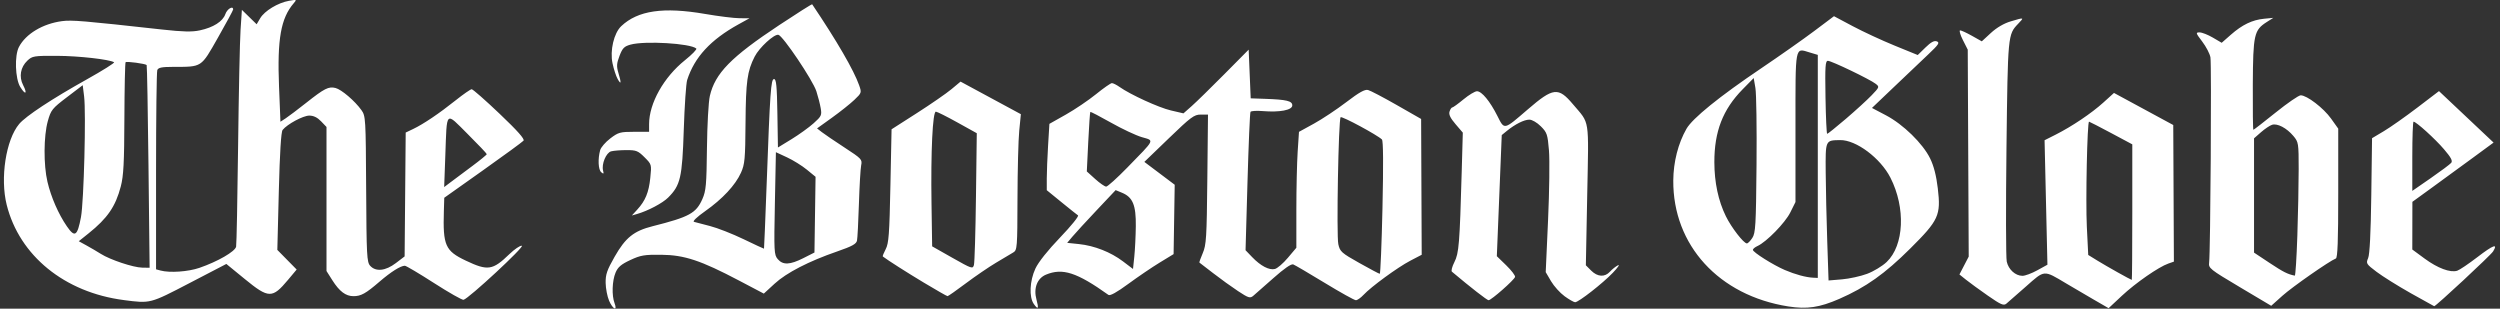 <?xml version="1.0" encoding="UTF-8" standalone="no"?>
<!-- Created with Inkscape (http://www.inkscape.org/) -->

<svg
   xmlns:dc="http://purl.org/dc/elements/1.1/"
   xmlns:cc="http://creativecommons.org/ns#"
   xmlns:rdf="http://www.w3.org/1999/02/22-rdf-syntax-ns#"
   xmlns:svg="http://www.w3.org/2000/svg"
   xmlns="http://www.w3.org/2000/svg"
   xmlns:sodipodi="http://sodipodi.sourceforge.net/DTD/sodipodi-0.dtd"
   xmlns:inkscape="http://www.inkscape.org/namespaces/inkscape"
   width="243"
   height="30"
   id="svg4943"
   version="1.1"
   inkscape:version="0.48.5 r10040"
   sodipodi:docname="bostonglobe-white.svg">
  <rect width="100%" height="100%" fill="#333333" stroke="none"/>
  <defs
     id="defs4945" />
  <sodipodi:namedview
     id="base"
     pagecolor="#ffffff"
     bordercolor="#666666"
     borderopacity="1.0"
     inkscape:pageopacity="0.0"
     inkscape:pageshadow="2"
     inkscape:zoom="4.4279835"
     inkscape:cx="121.5"
     inkscape:cy="15"
     inkscape:current-layer="g5806"
     showgrid="true"
     inkscape:document-units="px"
     inkscape:grid-bbox="true"
     inkscape:window-width="1440"
     inkscape:window-height="851"
     inkscape:window-x="0"
     inkscape:window-y="0"
     inkscape:window-maximized="1" />
  <g
     id="layer1"
     inkscape:label="Layer 1"
     inkscape:groupmode="layer"
     transform="translate(0,-34)">
    <g
       id="g5806"
       transform="matrix(0.365,0,0,0.365,20.314,27.758)">
      <path
         style="fill:#ffffff"
         d="m 106.548,97.186 c -0.479,-1.114 -0.892,-3.244 -0.918,-4.731 -0.039,-2.261 0.352,-3.406 2.385,-6.976 2.903,-5.099 5.108,-6.871 10.128,-8.139 9.78,-2.469 11.576,-3.451 13.251,-7.238 0.961,-2.173 1.105,-3.774 1.214,-13.558 0.069,-6.201 0.409,-12.329 0.77,-13.894 1.39,-6.023 5.63,-10.35 18.49,-18.871 4.748,-3.146 8.69,-5.636 8.76,-5.533 6.567,9.746 11.089,17.543 12.508,21.563 0.693,1.965 0.67,2.034 -1.274,3.888 -1.089,1.038 -3.77,3.173 -5.957,4.744 l -3.978,2.857 1.276,0.992 c 0.702,0.546 3.42,2.391 6.041,4.1 4.555,2.972 4.75,3.179 4.434,4.729 -0.181,0.892 -0.452,5.511 -0.6,10.266 -0.148,4.755 -0.378,9.161 -0.51,9.791 -0.188,0.897 -1.324,1.52 -5.245,2.875 -7.606,2.629 -13.517,5.673 -16.701,8.601 l -2.869,2.638 -6.571,-3.458 c -10.233,-5.385 -14.561,-6.822 -20.74,-6.885 -4.517,-0.047 -5.508,0.123 -8.259,1.412 -2.447,1.147 -3.297,1.876 -3.917,3.36 -0.908,2.174 -1.036,6.081 -0.265,8.108 0.855,2.248 -0.461,1.669 -1.453,-0.64 z m 51.741,-11.35 2.948,-1.489 0.147,-10.082 0.147,-10.082 -2.33,-1.909 c -1.282,-1.05 -3.658,-2.525 -5.28,-3.277 l -2.95,-1.368 -0.272,13.633 c -0.257,12.897 -0.215,13.698 0.769,14.848 1.381,1.612 3.233,1.538 6.82,-0.273 z m -9.807,-19.044 c 0.939,-25.547 1.154,-28.637 2.001,-28.637 0.582,0 0.763,1.874 0.881,9.113 l 0.148,9.113 3.634,-2.224 c 1.998,-1.223 4.641,-3.126 5.872,-4.23 2.083,-1.867 2.214,-2.148 1.878,-4.052 -0.198,-1.126 -0.715,-3.141 -1.149,-4.478 -0.96,-2.962 -8.925,-14.793 -10.116,-15.027 -1.145,-0.224 -5.088,3.401 -6.316,5.807 -1.97,3.861 -2.348,6.6 -2.431,17.594 -0.073,9.714 -0.196,11.062 -1.217,13.333 -1.482,3.298 -4.924,6.99 -9.542,10.238 -2.157,1.517 -3.404,2.708 -2.972,2.837 0.41,0.123 2.335,0.626 4.277,1.119 1.942,0.493 5.954,2.064 8.915,3.491 2.961,1.427 5.417,2.569 5.458,2.538 0.041,-0.031 0.346,-7.472 0.679,-16.536 z m 71.166,31.254 c -1.294,-1.847 -1.098,-6.148 0.43,-9.429 0.8,-1.717 3.287,-4.845 6.582,-8.279 2.943,-3.066 5.056,-5.682 4.756,-5.885 -0.298,-0.201 -2.29,-1.792 -4.426,-3.534 l -3.885,-3.168 0,-3.097 c 0,-1.703 0.158,-5.679 0.351,-8.835 l 0.351,-5.738 4.377,-2.467 c 2.407,-1.357 6.018,-3.797 8.025,-5.423 2.006,-1.626 3.914,-2.956 4.239,-2.956 0.325,0 1.237,0.456 2.026,1.013 2.915,2.059 10.451,5.507 13.69,6.262 l 3.339,0.779 2.199,-1.942 c 1.209,-1.068 5.117,-4.886 8.683,-8.485 l 6.484,-6.543 0.27,6.484 0.27,6.484 3.782,0.132 c 5.796,0.202 7.294,0.562 7.294,1.75 0,1.249 -3.337,1.89 -7.881,1.513 -1.634,-0.136 -3.097,-0.043 -3.25,0.205 -0.154,0.248 -0.513,8.641 -0.798,18.651 l -0.519,18.199 1.767,1.839 c 2.259,2.351 4.532,3.536 6.051,3.155 0.658,-0.165 2.212,-1.505 3.454,-2.978 l 2.258,-2.677 0,-10.169 c 0,-5.593 0.16,-12.538 0.351,-15.433 l 0.348,-5.264 3.982,-2.186 c 2.19,-1.202 6.068,-3.777 8.618,-5.723 3.445,-2.629 4.934,-3.459 5.798,-3.234 0.639,0.167 4.079,1.969 7.646,4.007 l 6.484,3.704 0.076,18.084 0.076,18.084 -3.048,1.591 c -3.358,1.753 -10.411,6.907 -12.462,9.107 -0.721,0.773 -1.629,1.405 -2.019,1.405 -0.39,0 -4.121,-2.076 -8.29,-4.613 -4.169,-2.537 -7.948,-4.754 -8.397,-4.926 -0.521,-0.2 -2.421,1.113 -5.259,3.635 -2.443,2.171 -4.866,4.303 -5.384,4.736 -0.843,0.706 -1.264,0.575 -4.053,-1.262 -1.711,-1.127 -4.692,-3.277 -6.624,-4.777 -1.932,-1.5 -3.579,-2.767 -3.661,-2.816 -0.082,-0.049 0.32,-1.181 0.892,-2.516 0.94,-2.193 1.058,-4.089 1.218,-19.663 l 0.177,-17.236 -1.94,0 c -1.742,0 -2.607,0.644 -8.475,6.301 l -6.535,6.301 4.042,3.042 4.042,3.042 -0.148,9.237 -0.148,9.237 -3.704,2.256 c -2.037,1.241 -5.793,3.79 -8.346,5.665 -3.083,2.264 -4.863,3.251 -5.302,2.939 -8.417,-6.001 -12.226,-7.233 -16.647,-5.386 -2.33,0.973 -3.344,3.633 -2.521,6.614 0.677,2.453 0.448,2.838 -0.708,1.188 z m 92.854,-25.639 c 0.259,-11.535 0.21,-17.806 -0.143,-18.159 -1.162,-1.162 -10.657,-6.279 -11.002,-5.928 -0.575,0.584 -1.136,31.464 -0.614,33.82 0.434,1.963 0.823,2.31 5.587,4.99 2.816,1.584 5.268,2.884 5.448,2.889 0.181,0.005 0.507,-7.92 0.725,-17.611 z m -65.688,4.922 c 0.07,-5.59 -0.804,-7.709 -3.669,-8.895 l -1.7,-0.704 -5.047,5.35 c -2.776,2.942 -5.68,6.102 -6.453,7.021 l -1.406,1.671 3.131,0.327 c 4.13,0.432 8.467,2.138 11.741,4.619 l 2.658,2.014 0.342,-3.27 c 0.188,-1.798 0.37,-5.458 0.403,-8.133 z m -2.333,-15.534 c 7.63,-7.823 7.32,-7.177 3.923,-8.176 -1.581,-0.465 -5.274,-2.203 -8.205,-3.861 -2.931,-1.658 -5.406,-2.938 -5.5,-2.845 -0.093,0.093 -0.341,3.696 -0.551,8.006 l -0.381,7.836 2.235,2.019 c 1.229,1.11 2.543,2.019 2.919,2.019 0.377,0 2.878,-2.249 5.559,-4.998 z m 176.101,36.911 c -18.494,-2.906 -30.756,-16.326 -30.639,-33.534 0.033,-4.938 1.296,-9.892 3.509,-13.766 1.597,-2.796 8.738,-8.579 19.848,-16.076 4.904,-3.308 11.283,-7.793 14.177,-9.967 l 5.262,-3.951 5.004,2.663 c 2.752,1.465 7.771,3.792 11.153,5.171 l 6.148,2.508 2.054,-2.005 c 1.478,-1.443 2.328,-1.9 3.034,-1.629 0.83,0.318 0.482,0.847 -2.271,3.449 -1.788,1.69 -5.896,5.594 -9.129,8.675 l -5.878,5.602 3.729,1.962 c 4.606,2.424 9.814,7.512 11.761,11.49 0.984,2.012 1.642,4.576 2.042,7.958 0.849,7.183 0.257,8.478 -7.331,16.022 -6.79,6.751 -11.803,10.308 -18.901,13.413 -5.258,2.299 -8.6,2.795 -13.572,2.014 z m 20.981,-8.687 c 1.725,-0.645 4.069,-2.063 5.209,-3.15 4.649,-4.433 5.094,-14.413 1,-22.45 -2.667,-5.235 -9.157,-10.084 -13.399,-10.011 -3.961,0.069 -3.901,-0.065 -3.839,8.629 0.031,4.294 0.215,12.521 0.409,18.281 l 0.353,10.473 3.565,-0.299 c 1.961,-0.164 4.976,-0.827 6.701,-1.472 z m -13.133,-28.608 0,-29.696 -2.121,-0.635 c -4.035,-1.209 -3.823,-2.317 -3.823,19.921 l 0,19.903 -1.39,2.789 c -1.379,2.767 -6.328,7.83 -8.718,8.919 -0.681,0.31 -1.239,0.772 -1.239,1.025 0,0.629 5.397,4.033 8.513,5.369 2.758,1.182 5.638,1.962 7.562,2.048 l 1.216,0.054 0,-29.696 z m -17.438,19.05 c 0.86,-1.311 0.975,-3.303 1.12,-19.368 0.089,-9.849 -0.044,-19.099 -0.296,-20.557 l -0.457,-2.651 -2.946,3 c -5.274,5.371 -7.545,11.221 -7.531,19.402 0.01,5.402 1.047,10.28 3.061,14.393 1.483,3.028 4.745,7.242 5.606,7.242 0.267,0 0.917,-0.657 1.444,-1.461 z m 24.911,-31.715 c 2.577,-2.199 5.657,-5.011 6.846,-6.25 2.117,-2.205 2.139,-2.269 1.081,-3.089 -1.546,-1.198 -11.732,-6.097 -12.698,-6.107 -0.697,-0.007 -0.788,1.359 -0.652,9.718 0.087,5.35 0.289,9.727 0.449,9.727 0.159,0 2.398,-1.799 4.974,-3.998 z m 65.964,48.111 c -2.203,-1.274 -5.497,-3.205 -7.321,-4.293 -6.045,-3.605 -5.637,-3.636 -10.652,0.806 -2.421,2.144 -4.785,4.213 -5.253,4.598 -0.723,0.594 -1.462,0.273 -4.921,-2.135 -2.239,-1.559 -4.858,-3.467 -5.821,-4.239 l -1.75,-1.405 1.235,-2.377 1.235,-2.377 -0.129,-27.557 -0.129,-27.557 -1.298,-2.567 c -0.714,-1.412 -1.042,-2.567 -0.728,-2.567 0.313,0 1.74,0.658 3.17,1.462 l 2.6,1.462 2.426,-2.236 c 1.544,-1.423 3.462,-2.544 5.277,-3.083 3.675,-1.091 3.641,-1.102 1.98,0.639 -2.749,2.882 -2.75,2.888 -3.11,33.095 -0.186,15.602 -0.155,29.206 0.07,30.232 0.463,2.114 2.295,3.779 4.176,3.797 0.699,0.007 2.484,-0.657 3.966,-1.474 l 2.695,-1.486 -0.382,-16.574 -0.382,-16.574 2.9,-1.462 c 4.373,-2.204 9.591,-5.713 12.755,-8.575 l 2.83,-2.561 7.892,4.272 7.892,4.272 0.084,18.19 0.084,18.19 -1.479,0.516 c -2.568,0.895 -8.72,5.161 -12.38,8.585 l -3.527,3.299 -4.005,-2.316 z m 10.314,-23.263 0,-18.053 -5.655,-3.02 c -3.11,-1.661 -5.748,-3.02 -5.862,-3.02 -0.485,0 -0.93,21.112 -0.59,27.987 l 0.371,7.505 2.49,1.536 c 2.372,1.464 8.824,5.079 9.109,5.105 0.074,0.007 0.135,-8.112 0.135,-18.041 z m 28.628,19.964 c -8.022,-4.771 -8.358,-5.04 -8.168,-6.55 0.357,-2.837 0.675,-52.861 0.347,-54.649 -0.176,-0.959 -1.159,-2.843 -2.185,-4.188 -1.745,-2.286 -1.79,-2.444 -0.701,-2.444 0.641,0 2.227,0.622 3.524,1.383 l 2.36,1.383 2.429,-2.138 c 3.037,-2.673 5.71,-3.96 8.865,-4.266 l 2.453,-0.238 -1.73,1.104 c -3.401,2.17 -3.657,3.316 -3.731,16.686 -0.036,6.612 0.032,12.022 0.152,12.022 0.12,0 2.787,-2.067 5.927,-4.593 3.14,-2.526 6.143,-4.593 6.672,-4.593 1.656,0 6.084,3.394 8.084,6.196 l 1.915,2.684 0,17.167 c 0,12.685 -0.166,17.231 -0.637,17.412 -1.685,0.647 -11.591,7.554 -14.231,9.923 l -2.981,2.674 -8.366,-4.975 z m 15.323,-13.615 c 0.196,-5.843 0.356,-13.848 0.356,-17.789 0,-6.942 -0.044,-7.219 -1.415,-8.848 -1.788,-2.125 -4.261,-3.422 -5.672,-2.974 -0.599,0.19 -1.924,1.079 -2.945,1.975 l -1.856,1.629 0,15.217 0,15.217 4.188,2.778 c 3.6,2.388 4.795,2.99 6.668,3.357 0.176,0.035 0.48,-4.718 0.675,-10.561 z m 30.139,15.198 c -3.382,-1.909 -7.448,-4.451 -9.035,-5.649 -2.762,-2.085 -2.859,-2.243 -2.251,-3.659 0.419,-0.976 0.705,-6.667 0.839,-16.707 l 0.203,-15.227 3.143,-1.872 c 1.728,-1.03 5.739,-3.851 8.912,-6.27 l 5.769,-4.398 7.269,6.854 7.269,6.854 -5.594,4.107 c -3.077,2.259 -7.941,5.809 -10.81,7.889 l -5.216,3.782 -0.011,6.35 -0.011,6.35 3.291,2.423 c 3.473,2.557 6.835,3.807 8.67,3.225 0.606,-0.192 3.027,-1.824 5.38,-3.626 4.254,-3.258 5.537,-3.723 4.174,-1.513 -0.631,1.023 -15.301,14.665 -15.689,14.589 -0.084,-0.017 -2.92,-1.592 -6.302,-3.5 z m 10.829,-34.668 c 0.443,-0.534 -0.018,-1.411 -1.908,-3.623 -2.381,-2.787 -7.418,-7.349 -8.115,-7.349 -0.182,0 -0.33,4.148 -0.33,9.217 l 0,9.217 4.884,-3.379 c 2.686,-1.859 5.148,-3.696 5.469,-4.084 z m -619.81,36.53 c -15.732,-2.036 -27.743,-11.798 -31.151,-25.32 -1.797,-7.131 -0.224,-17.365 3.317,-21.573 1.764,-2.097 8.707,-6.675 17.975,-11.852 4.253,-2.376 7.536,-4.437 7.294,-4.58 -1.297,-0.768 -9.369,-1.678 -15.12,-1.706 -6.226,-0.03 -6.649,0.038 -7.962,1.271 -1.841,1.73 -2.29,4.294 -1.14,6.517 1.221,2.361 0.608,2.744 -0.771,0.482 -1.344,-2.205 -1.546,-8.334 -0.349,-10.624 1.826,-3.496 6.35,-6.211 11.478,-6.889 2.603,-0.344 5.653,-0.089 26.67,2.235 5.564,0.615 7.949,0.668 10.024,0.223 3.623,-0.777 6.119,-2.367 6.805,-4.334 0.482,-1.384 2.076,-2.328 2.076,-1.23 0,0.209 -1.82,3.58 -4.044,7.493 -4.582,8.058 -4.153,7.779 -11.973,7.792 -3.017,0.005 -3.931,0.192 -4.187,0.861 -0.18,0.47 -0.328,12.599 -0.328,26.953 l 0,26.099 1.216,0.326 c 2.44,0.654 7.335,0.315 10.33,-0.716 4.876,-1.678 9.516,-4.357 9.774,-5.643 0.125,-0.624 0.363,-12.685 0.529,-26.801 0.166,-14.116 0.461,-28.05 0.655,-30.964 l 0.352,-5.299 1.965,1.919 1.965,1.919 0.952,-1.611 c 1.153,-1.952 4.713,-4.108 7.654,-4.634 2.084,-0.373 2.13,-0.35 1.279,0.635 -3.442,3.985 -4.429,9.569 -3.923,22.191 l 0.376,9.377 1.405,-0.918 c 0.772,-0.505 3.228,-2.361 5.457,-4.124 4.862,-3.847 5.971,-4.407 7.809,-3.946 1.583,0.397 5.161,3.454 6.897,5.892 1.12,1.573 1.156,2.167 1.257,21.004 0.096,17.768 0.185,19.474 1.07,20.451 1.489,1.646 4.095,1.373 6.835,-0.717 l 2.338,-1.783 0.143,-16.491 0.143,-16.491 1.991,-0.95 c 2.739,-1.306 6.949,-4.147 11.331,-7.644 2.026,-1.617 3.939,-2.941 4.251,-2.943 0.313,-0.002 3.663,2.942 7.445,6.542 4.782,4.55 6.719,6.732 6.357,7.159 -0.286,0.338 -5.151,3.897 -10.812,7.909 l -10.292,7.294 -0.105,3.512 c -0.274,9.18 0.363,10.626 5.832,13.221 5.87,2.786 7.153,2.596 11.614,-1.719 1.377,-1.332 2.872,-2.337 3.323,-2.234 0.821,0.187 -14.154,14.07 -15.527,14.394 -0.369,0.087 -3.904,-1.919 -7.854,-4.458 -3.95,-2.539 -7.452,-4.615 -7.782,-4.613 -1.131,0.006 -3.698,1.621 -6.739,4.24 -3.674,3.163 -4.929,3.862 -6.942,3.862 -2.06,0 -3.732,-1.259 -5.615,-4.228 l -1.565,-2.467 0,-19.181 0,-19.181 -1.452,-1.515 c -0.983,-1.026 -1.996,-1.515 -3.136,-1.515 -1.637,0 -5.863,2.276 -7.103,3.825 -0.405,0.506 -0.749,6.084 -1.009,16.355 l -0.394,15.587 2.574,2.614 2.575,2.614 -2.304,2.751 c -4.191,5.005 -5.14,4.987 -11.505,-0.22 l -4.918,-4.023 -9.814,5.104 c -10.576,5.5 -10.355,5.443 -17.513,4.517 z m 6.606,-35.48 c -0.165,-14.785 -0.387,-26.98 -0.493,-27.101 -0.316,-0.361 -5.314,-1.036 -5.606,-0.757 -0.149,0.142 -0.294,6.863 -0.323,14.936 -0.042,11.865 -0.226,15.343 -0.958,18.146 -1.395,5.344 -3.542,8.469 -8.602,12.519 l -2.588,2.071 2.047,1.123 c 1.126,0.618 2.848,1.629 3.826,2.246 2.505,1.581 8.655,3.629 11.011,3.666 l 1.984,0.032 -0.3,-26.881 z m -17.983,13.373 c 0.767,-4.061 1.38,-27.757 0.832,-32.146 l -0.37,-2.965 -4.202,3.199 c -3.951,3.007 -4.256,3.39 -5.095,6.379 -1.109,3.951 -1.154,11.659 -0.095,16.15 0.97,4.111 2.918,8.576 5.172,11.853 2.121,3.082 2.793,2.64 3.759,-2.469 z m 104.146,-13.537 c 2.155,-1.603 3.917,-3.048 3.917,-3.21 0,-0.162 -2.295,-2.58 -5.1,-5.374 -5.997,-5.972 -5.491,-6.469 -5.941,5.839 l -0.304,8.303 1.755,-1.322 c 0.965,-0.727 3.518,-2.634 5.673,-4.237 z M 361.005,95.993 c -1.214,-0.879 -2.842,-2.684 -3.62,-4.011 l -1.414,-2.413 0.626,-13.878 c 0.344,-7.633 0.452,-15.969 0.239,-18.525 -0.358,-4.298 -0.521,-4.78 -2.166,-6.426 -1.009,-1.009 -2.332,-1.779 -3.058,-1.779 -1.375,0 -3.804,1.217 -5.991,3.001 l -1.36,1.11 -0.654,16.127 -0.654,16.127 2.506,2.436 c 1.379,1.34 2.435,2.726 2.348,3.081 -0.195,0.794 -6.344,6.207 -7.052,6.207 -0.402,0 -4.749,-3.382 -9.765,-7.599 -0.247,-0.208 0.051,-1.358 0.663,-2.557 1.207,-2.366 1.408,-4.855 1.95,-24.18 l 0.288,-10.292 -1.939,-2.266 c -1.389,-1.622 -1.841,-2.574 -1.595,-3.351 0.189,-0.597 0.515,-1.085 0.723,-1.085 0.208,0 1.556,-0.973 2.994,-2.161 1.439,-1.189 3.054,-2.161 3.589,-2.161 1.274,0 3.444,2.623 5.439,6.576 1.902,3.768 1.625,3.828 8.115,-1.762 6.746,-5.81 8.108,-5.968 11.979,-1.383 4.583,5.427 4.233,3.218 3.826,24.196 l -0.364,18.719 1.412,1.412 c 1.704,1.704 3.633,1.812 5.019,0.281 0.563,-0.622 1.512,-1.381 2.11,-1.686 0.598,-0.305 -0.01,0.588 -1.345,1.984 -2.707,2.827 -9.128,7.843 -10.05,7.852 -0.327,0.003 -1.587,-0.714 -2.801,-1.593 z m -170.509,-3.547 c -4.66,-2.8 -9.644,-5.976 -11.063,-7.05 -0.096,-0.073 0.252,-0.945 0.774,-1.939 0.814,-1.55 0.992,-3.946 1.256,-16.866 l 0.307,-15.059 6.754,-4.322 c 3.715,-2.377 7.848,-5.234 9.185,-6.349 l 2.432,-2.027 8.032,4.337 8.032,4.337 -0.433,4.373 c -0.238,2.405 -0.449,10.544 -0.468,18.085 -0.033,13.117 -0.081,13.74 -1.115,14.36 -0.594,0.357 -2.661,1.588 -4.593,2.736 -1.932,1.148 -5.555,3.622 -8.052,5.497 -2.497,1.875 -4.685,3.409 -4.863,3.408 -0.178,-3.9e-4 -2.961,-1.586 -6.185,-3.523 z m 13.75,-22.904 0.217,-16.966 -5.133,-2.85 c -2.823,-1.568 -5.413,-2.867 -5.754,-2.888 -0.871,-0.053 -1.378,10.587 -1.169,24.532 l 0.169,11.332 5.403,3.06 c 5.152,2.918 5.418,3.007 5.726,1.904 0.178,-0.636 0.421,-8.791 0.54,-18.123 z m -90.214,3.393 c 2.18,-2.372 3.09,-4.585 3.489,-8.486 0.364,-3.55 0.358,-3.57 -1.545,-5.473 -1.713,-1.713 -2.207,-1.909 -4.801,-1.902 -1.59,0.004 -3.427,0.151 -4.083,0.327 -1.335,0.358 -2.602,3.39 -2.146,5.135 0.23,0.88 0.142,0.96 -0.487,0.438 -0.798,-0.662 -0.939,-3.557 -0.287,-5.897 0.205,-0.737 1.416,-2.135 2.69,-3.107 2.136,-1.629 2.63,-1.767 6.327,-1.767 l 4.011,0 0,-2.063 c 0,-5.526 3.901,-12.478 9.535,-16.993 1.895,-1.518 3.26,-2.924 3.034,-3.123 -1.563,-1.376 -13.718,-2.095 -17.528,-1.037 -1.672,0.465 -2.134,0.938 -2.917,2.987 -0.77,2.017 -0.823,2.79 -0.309,4.506 0.821,2.74 0.756,3.332 -0.184,1.676 -0.421,-0.743 -1.038,-2.627 -1.37,-4.188 -0.725,-3.404 0.364,-8.048 2.322,-9.899 4.42,-4.18 11.215,-5.169 22.336,-3.252 3.599,0.621 7.733,1.133 9.185,1.138 l 2.642,0.01 -2.919,1.609 c -7.436,4.099 -11.739,8.758 -13.686,14.82 -0.292,0.909 -0.701,6.88 -0.908,13.27 -0.414,12.752 -0.878,14.767 -4.155,18.046 -1.49,1.491 -5.402,3.555 -8.319,4.389 l -1.351,0.386 1.424,-1.55 z"
         id="path3019"
         inkscape:connector-curvature="0" />
    </g>
  </g>
</svg>
